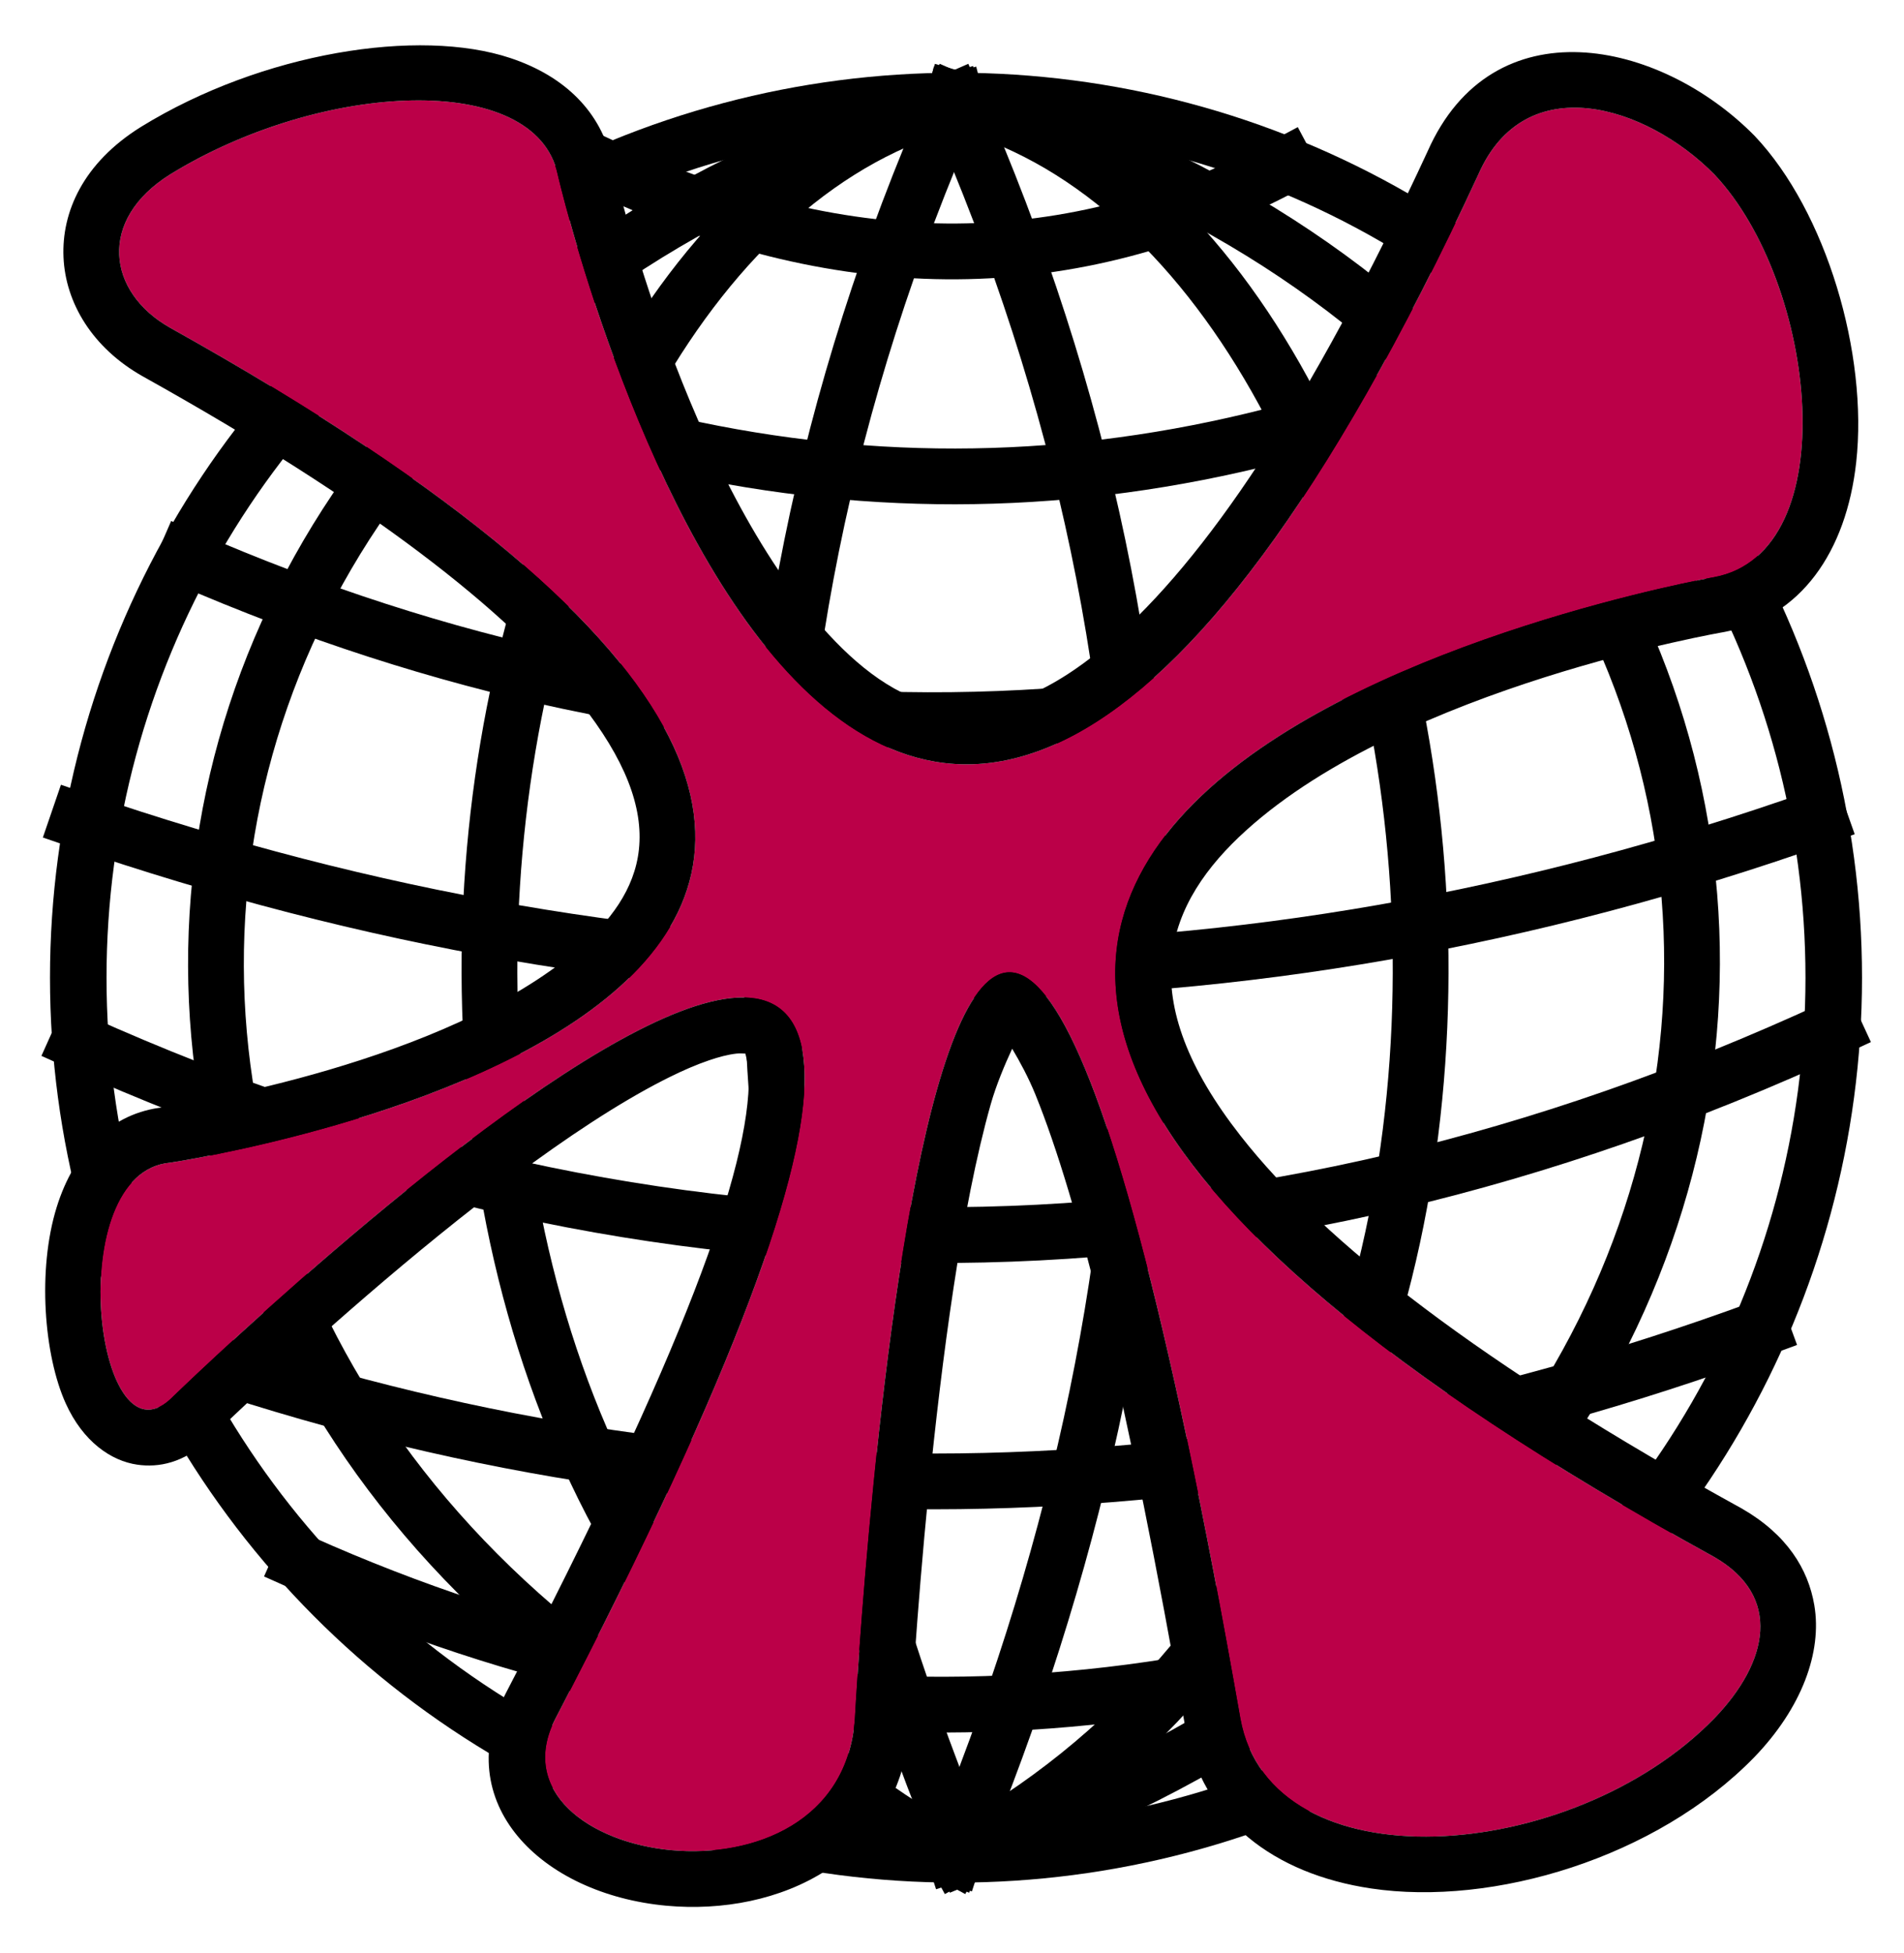 <?xml version="1.0" encoding="UTF-8" standalone="no"?>
<!DOCTYPE svg PUBLIC "-//W3C//DTD SVG 1.1//EN" "http://www.w3.org/Graphics/SVG/1.1/DTD/svg11.dtd">
<svg width="100%" height="100%" viewBox="0 0 2134 2189" version="1.1" xmlns="http://www.w3.org/2000/svg" xmlns:xlink="http://www.w3.org/1999/xlink" xml:space="preserve" xmlns:serif="http://www.serif.com/" style="fill-rule:evenodd;clip-rule:evenodd;stroke-linecap:square;stroke-miterlimit:1.5;">
    <g transform="matrix(1,0,0,1,-168.566,-1271.34)">
        <g id="Idea-2" serif:id="Idea 2" transform="matrix(1,0,0,1,-2.362,611.438)">
            <g transform="matrix(1.031,0,0,1.002,-36.192,-1.911)">
                <ellipse cx="1240.16" cy="1753.94" rx="954.194" ry="981.364" style="fill-opacity:0;stroke:black;stroke-width:61.46px;"/>
            </g>
            <path d="M1240.16,2740.16C445.849,2310.94 653.126,923.297 1242.52,772.573" style="fill:none;stroke:black;stroke-width:62.5px;stroke-linecap:butt;"/>
            <g transform="matrix(-1,0,0,1,2482.68,2.27374e-13)">
                <path d="M1240.16,2740.16C445.849,2310.94 653.126,923.297 1242.52,772.573" style="fill:none;stroke:black;stroke-width:62.5px;stroke-linecap:butt;"/>
            </g>
            <path d="M1240.16,2740.16C142.774,2384.01 131.696,1092.58 1240.16,772.575" style="fill:none;stroke:black;stroke-width:62.5px;stroke-linecap:butt;"/>
            <g transform="matrix(-1,0,0,1,2480.31,-2.428)">
                <path d="M1240.16,2740.16C142.774,2384.01 131.696,1092.58 1240.16,772.575" style="fill:none;stroke:black;stroke-width:62.5px;stroke-linecap:butt;"/>
            </g>
            <path d="M1252.43,2740.16C986.087,2096.35 946.119,1441.36 1240.16,772.573" style="fill:none;stroke:black;stroke-width:62.5px;stroke-linecap:butt;"/>
            <g transform="matrix(-1,0,0,1,2458.83,0)">
                <path d="M1218.67,2740.16C952.329,2096.35 924.631,1441.36 1218.67,772.573" style="fill:none;stroke:black;stroke-width:62.5px;stroke-linecap:butt;"/>
            </g>
            <path d="M508.136,2410.77C1004.33,2632.19 1500.52,2621.64 1996.72,2387.86" style="fill:none;stroke:black;stroke-width:62.5px;stroke-linecap:butt;"/>
            <path d="M347.922,2166.11C946.938,2379.74 1545.95,2368.37 2144.97,2148.55" style="fill:none;stroke:black;stroke-width:62.5px;stroke-linecap:butt;"/>
            <path d="M258.661,1827.49C914.567,2122.25 1570.47,2114.96 2226.38,1812.42" style="fill:none;stroke:black;stroke-width:62.5px;stroke-linecap:butt;"/>
            <path d="M258.661,1579.04C909.04,1802.05 1559.42,1805.62 2209.8,1575.72" style="fill:none;stroke:black;stroke-width:62.5px;stroke-linecap:butt;"/>
            <path d="M378.969,1284.87C951.121,1533.59 1523.27,1527.71 2095.43,1265.93" style="fill:none;stroke:black;stroke-width:62.5px;stroke-linecap:butt;"/>
            <path d="M573.786,1035.02C1019.1,1247.39 1464.42,1246.51 1909.74,1033.62" style="fill:none;stroke:black;stroke-width:62.5px;stroke-linecap:butt;"/>
            <path d="M1612.57,844.639C1371.88,972.775 1119.84,973.035 856.938,851.114" style="fill:none;stroke:black;stroke-width:62.5px;stroke-linecap:butt;"/>
        </g>
        <g id="Main-Blob" serif:id="Main Blob" transform="matrix(0.805,0,0,0.805,217.326,919.232)">
            <path d="M827.422,1872.23C565.77,2006.21 176.551,2385.26 176.551,2385.26C72.167,2481.73 23.995,2069.17 176.551,2055.93C176.551,2055.93 587.708,1994.76 793.287,1818.92C998.866,1643.08 998.866,1352.56 176.551,893.854C88.398,844.264 74.925,743.368 176.551,680.042C387.345,550.296 684.665,535.622 715.857,680.042C715.857,680.042 822.452,1142.07 1035.99,1373.08C1249.54,1604.1 1570.03,1604.1 1997.82,680.042C2063,531.491 2231.3,584.054 2326.16,680.042C2469.65,831.774 2509.5,1206.47 2326.16,1240.86C2326.16,1240.86 1857.07,1323.74 1622.52,1535.68C1387.98,1747.62 1387.98,2088.63 2326.16,2604.91C2420.87,2659.49 2402.13,2750.84 2326.16,2829.65C2127.66,3033.46 1708.74,3064 1666.37,2829.65C1461.29,1661.13 1327.12,1661.13 1244.22,1953.26C1161.32,2245.39 1129.69,2829.65 1129.69,2829.65C1109.77,3116.66 607.702,3031.8 712.885,2829.65C1223.16,1849.35 1089.07,1738.25 827.422,1872.23Z" style="fill:rgb(187,0,72);"/>
            <path d="M862.795,1941.31L871.19,1937.08C890.652,1927.44 909.207,1919.41 926.611,1913.48C940.23,1908.83 952.908,1905.49 964.537,1904.16C968.374,1903.72 973.828,1903.91 977.209,1904.13C978.665,1909.86 981.825,1923.52 982.026,1934.51C984.373,2062.8 889.121,2322.98 644.041,2793.81L644.038,2793.82C564.165,2947.33 692.801,3074.26 867.235,3090.37C1022.55,3104.71 1193.64,3029.07 1207.11,2835.02L1207.15,2834.43C1207.19,2833.84 1237.6,2260.89 1318.88,1974.44C1326.47,1947.69 1338.61,1918.99 1348.68,1897.31C1359.15,1914.89 1371.55,1937.74 1381.12,1961.37C1440.64,2108.29 1509.35,2383.94 1589.92,2843.06L1589.96,2843.26C1613.04,2970.89 1713.37,3046.17 1848.27,3066.34C2018.5,3091.8 2245.56,3023.64 2381.76,2883.8L2381.89,2883.66C2447.75,2815.34 2476.66,2737.72 2465.46,2671.88C2456.92,2621.68 2427.38,2573.67 2364.91,2537.66L2364.24,2537.28C2001.25,2337.53 1782.69,2166.79 1666.74,2018.7C1592.79,1924.24 1563.44,1842.85 1570.95,1770.54C1578.15,1701.22 1619.17,1643.32 1674.56,1593.26C1895.94,1393.22 2339.66,1317.29 2339.66,1317.29L2340.06,1317.22C2446.33,1297.29 2510.02,1205.83 2523.83,1080.82C2540.46,930.261 2482.33,732.222 2382.55,626.714L2381.96,626.094C2250,492.566 2017.67,443.022 1927.07,648.126C1762.68,1003.09 1616.64,1217.35 1485.19,1331C1403.7,1401.46 1331.59,1429.9 1265.41,1422.75C1199.86,1415.66 1143.39,1374.92 1092.99,1320.4C894.879,1106.08 795.742,681.152 791.617,663.183C776.453,593.762 726.551,543.664 649.945,518.185C522.622,475.839 304.529,510.135 135.869,613.947L135.686,614.059C54.81,664.456 25.169,732.946 27.843,795.419C30.55,858.642 67.66,921.648 138.498,961.497L138.62,961.566C455.067,1138.09 645.99,1287.15 747.214,1415.14C809.61,1494.03 835.317,1560.84 828.98,1619.99C823.033,1675.5 788.583,1720.81 742.839,1759.94C558.767,1917.39 197.609,1974.3 167.183,1978.86C95.06,1986.28 42.829,2039.16 18.328,2118C-8.757,2205.15 0.663,2324.29 30.995,2391.21C54.948,2444.06 93.832,2471.16 130.733,2476.41C160.187,2480.59 194.608,2474.25 229.226,2442.26L229.972,2441.57C230.699,2440.86 608.433,2071.56 862.795,1941.31ZM827.422,1872.23C565.77,2006.21 176.551,2385.26 176.551,2385.26C72.167,2481.73 23.995,2069.17 176.551,2055.93C176.551,2055.93 587.708,1994.76 793.287,1818.92C998.866,1643.08 998.866,1352.56 176.551,893.854C88.398,844.264 74.925,743.368 176.551,680.042C387.345,550.296 684.665,535.622 715.857,680.042C715.857,680.042 822.452,1142.07 1035.99,1373.08C1249.54,1604.1 1570.03,1604.1 1997.82,680.042C2063,531.491 2231.3,584.054 2326.16,680.042C2469.65,831.774 2509.5,1206.47 2326.16,1240.86C2326.16,1240.86 1857.07,1323.74 1622.52,1535.68C1387.98,1747.62 1387.98,2088.63 2326.16,2604.91C2420.87,2659.49 2402.13,2750.84 2326.16,2829.65C2127.66,3033.46 1708.74,3064 1666.37,2829.65C1461.29,1661.13 1327.12,1661.13 1244.22,1953.26C1161.32,2245.39 1129.69,2829.65 1129.69,2829.65C1109.77,3116.66 607.702,3031.8 712.885,2829.65C1223.16,1849.35 1089.07,1738.25 827.422,1872.23Z"/>
        </g>
    </g>
</svg>

